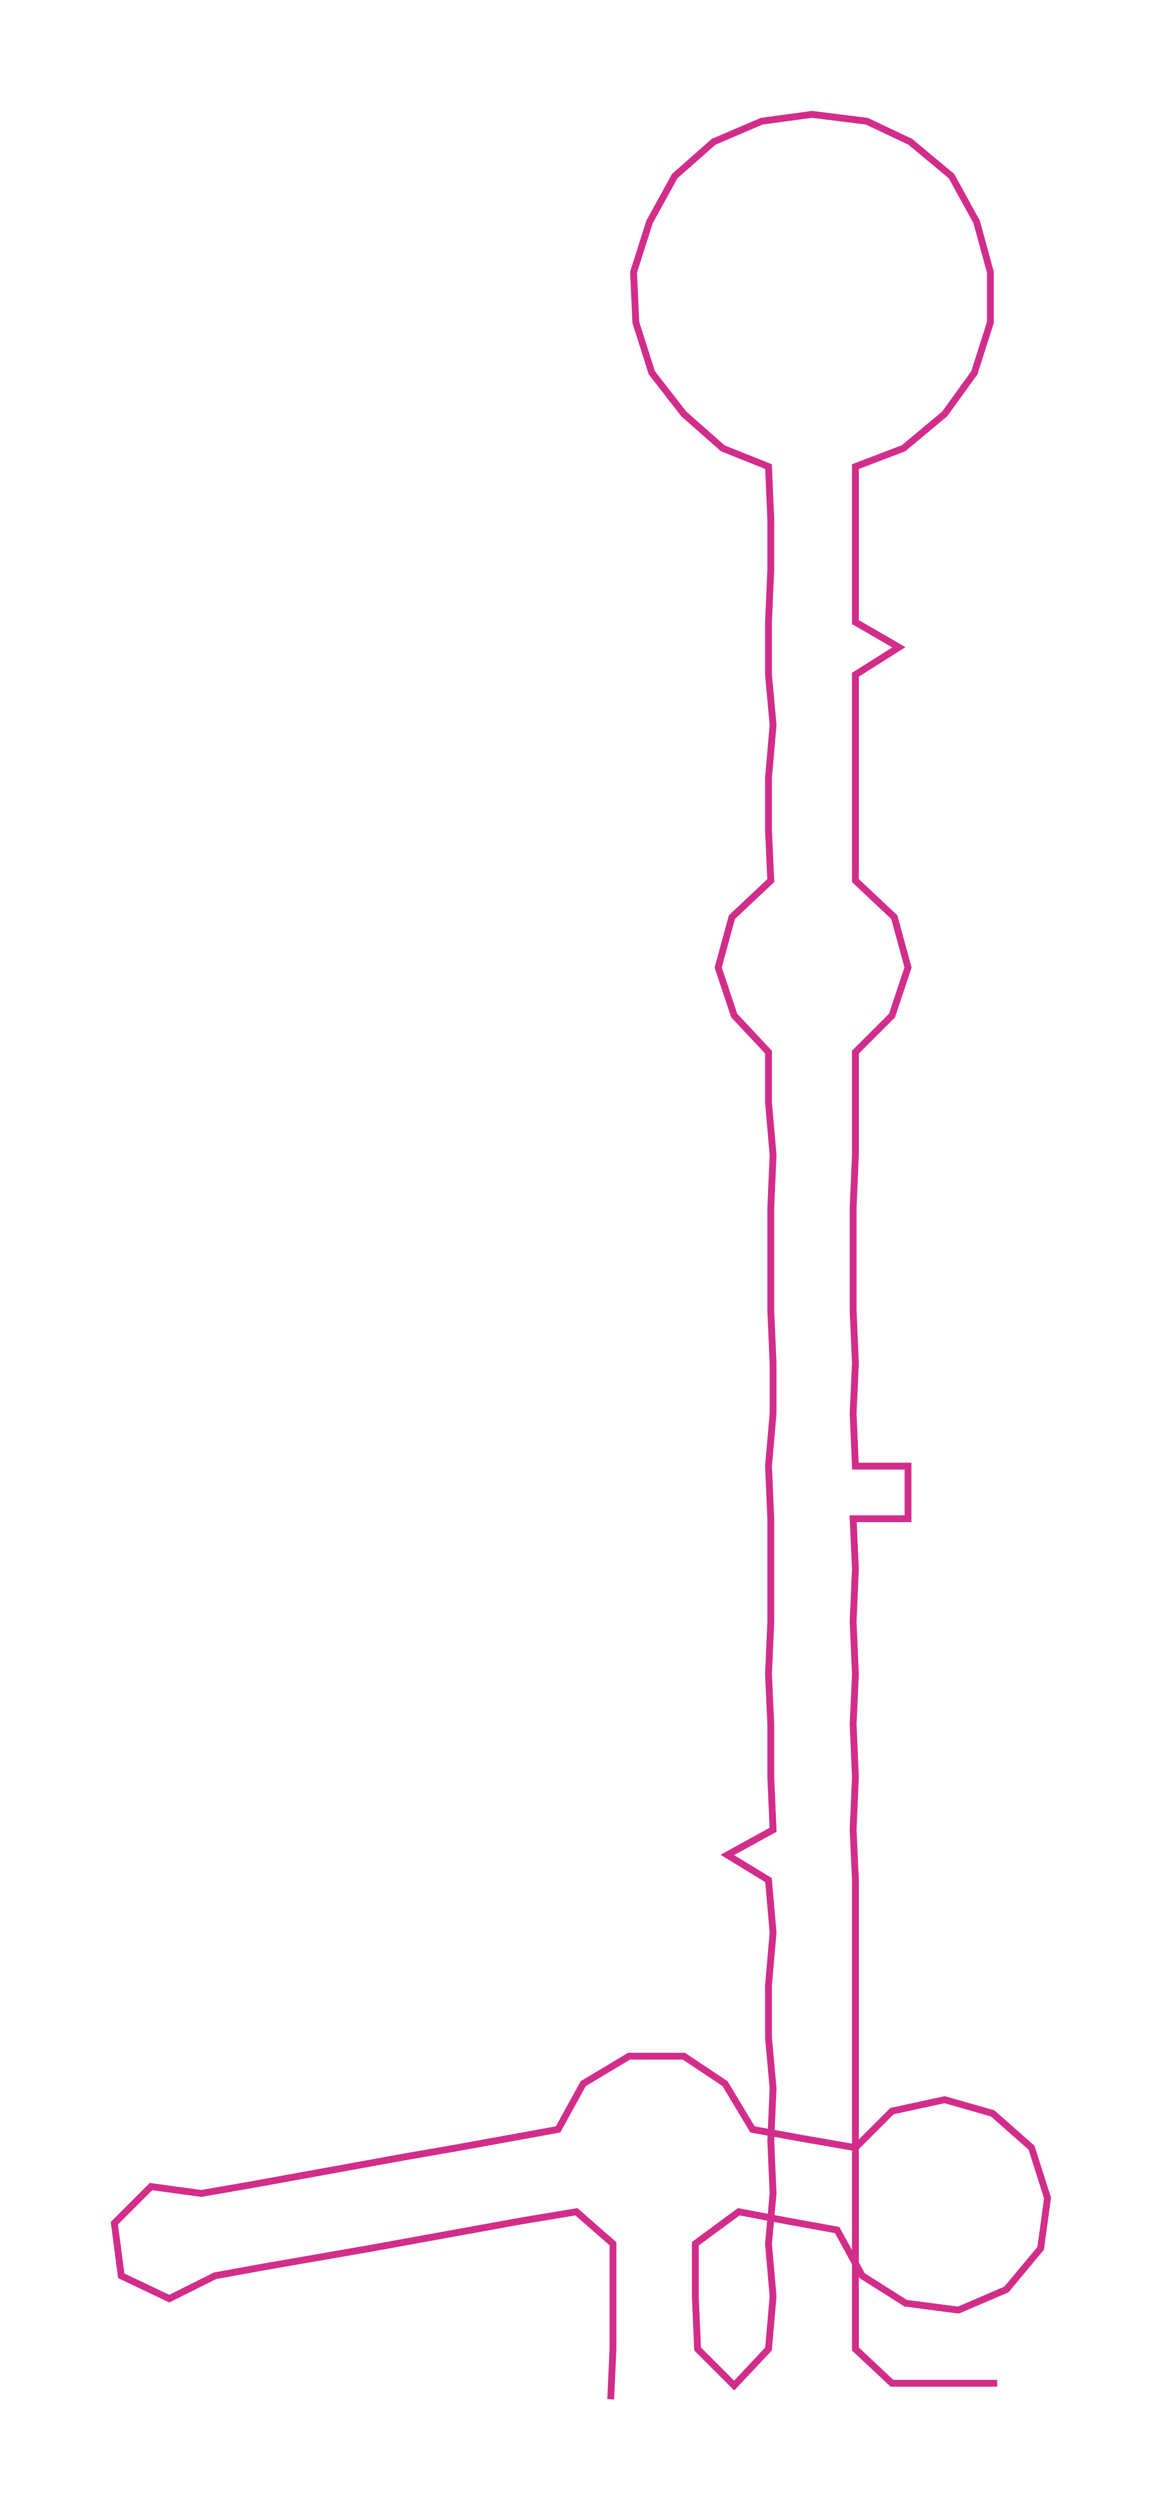 <ns0:svg xmlns:ns0="http://www.w3.org/2000/svg" width="139.549px" height="300px" viewBox="0 0 508.48 1093.12"><ns0:path style="stroke:#d22d8b;stroke-width:3px;fill:none;" d="M267 1049 L267 1049 L268 1027 L268 1004 L268 981 L252 967 L228 971 L206 975 L184 979 L162 983 L139 987 L116 991 L94 995 L74 1005 L53 995 L50 972 L66 956 L88 959 L111 955 L133 951 L155 947 L177 943 L200 939 L222 935 L244 931 L255 911 L275 899 L299 899 L317 911 L329 931 L351 935 L374 939 L390 923 L413 918 L434 924 L451 939 L458 961 L455 983 L440 1001 L419 1010 L396 1007 L377 995 L366 975 L344 971 L323 967 L304 981 L304 1004 L305 1027 L321 1043 L336 1027 L338 1004 L336 981 L338 959 L337 936 L338 913 L336 891 L336 868 L338 845 L336 822 L318 811 L338 800 L337 777 L337 754 L336 732 L337 709 L337 686 L337 664 L336 641 L338 618 L338 596 L337 573 L337 550 L337 528 L338 505 L336 482 L336 460 L321 444 L314 423 L320 401 L337 385 L336 363 L336 340 L338 317 L336 295 L336 272 L337 249 L337 227 L336 204 L316 196 L299 181 L285 163 L278 141 L277 119 L284 97 L295 77 L312 62 L333 53 L355 50 L379 53 L398 62 L416 77 L427 97 L433 119 L433 141 L426 163 L413 181 L395 196 L374 204 L374 227 L374 249 L374 272 L393 283 L374 295 L374 317 L374 340 L374 363 L374 385 L391 401 L397 423 L390 444 L374 460 L374 482 L374 505 L373 528 L373 550 L373 573 L374 596 L373 618 L374 641 L397 641 L397 664 L373 664 L374 686 L373 709 L374 732 L373 754 L374 777 L373 800 L374 822 L374 845 L374 868 L374 891 L374 913 L374 936 L374 959 L374 981 L374 1004 L374 1027 L390 1042 L413 1042 L436 1042" /></ns0:svg>